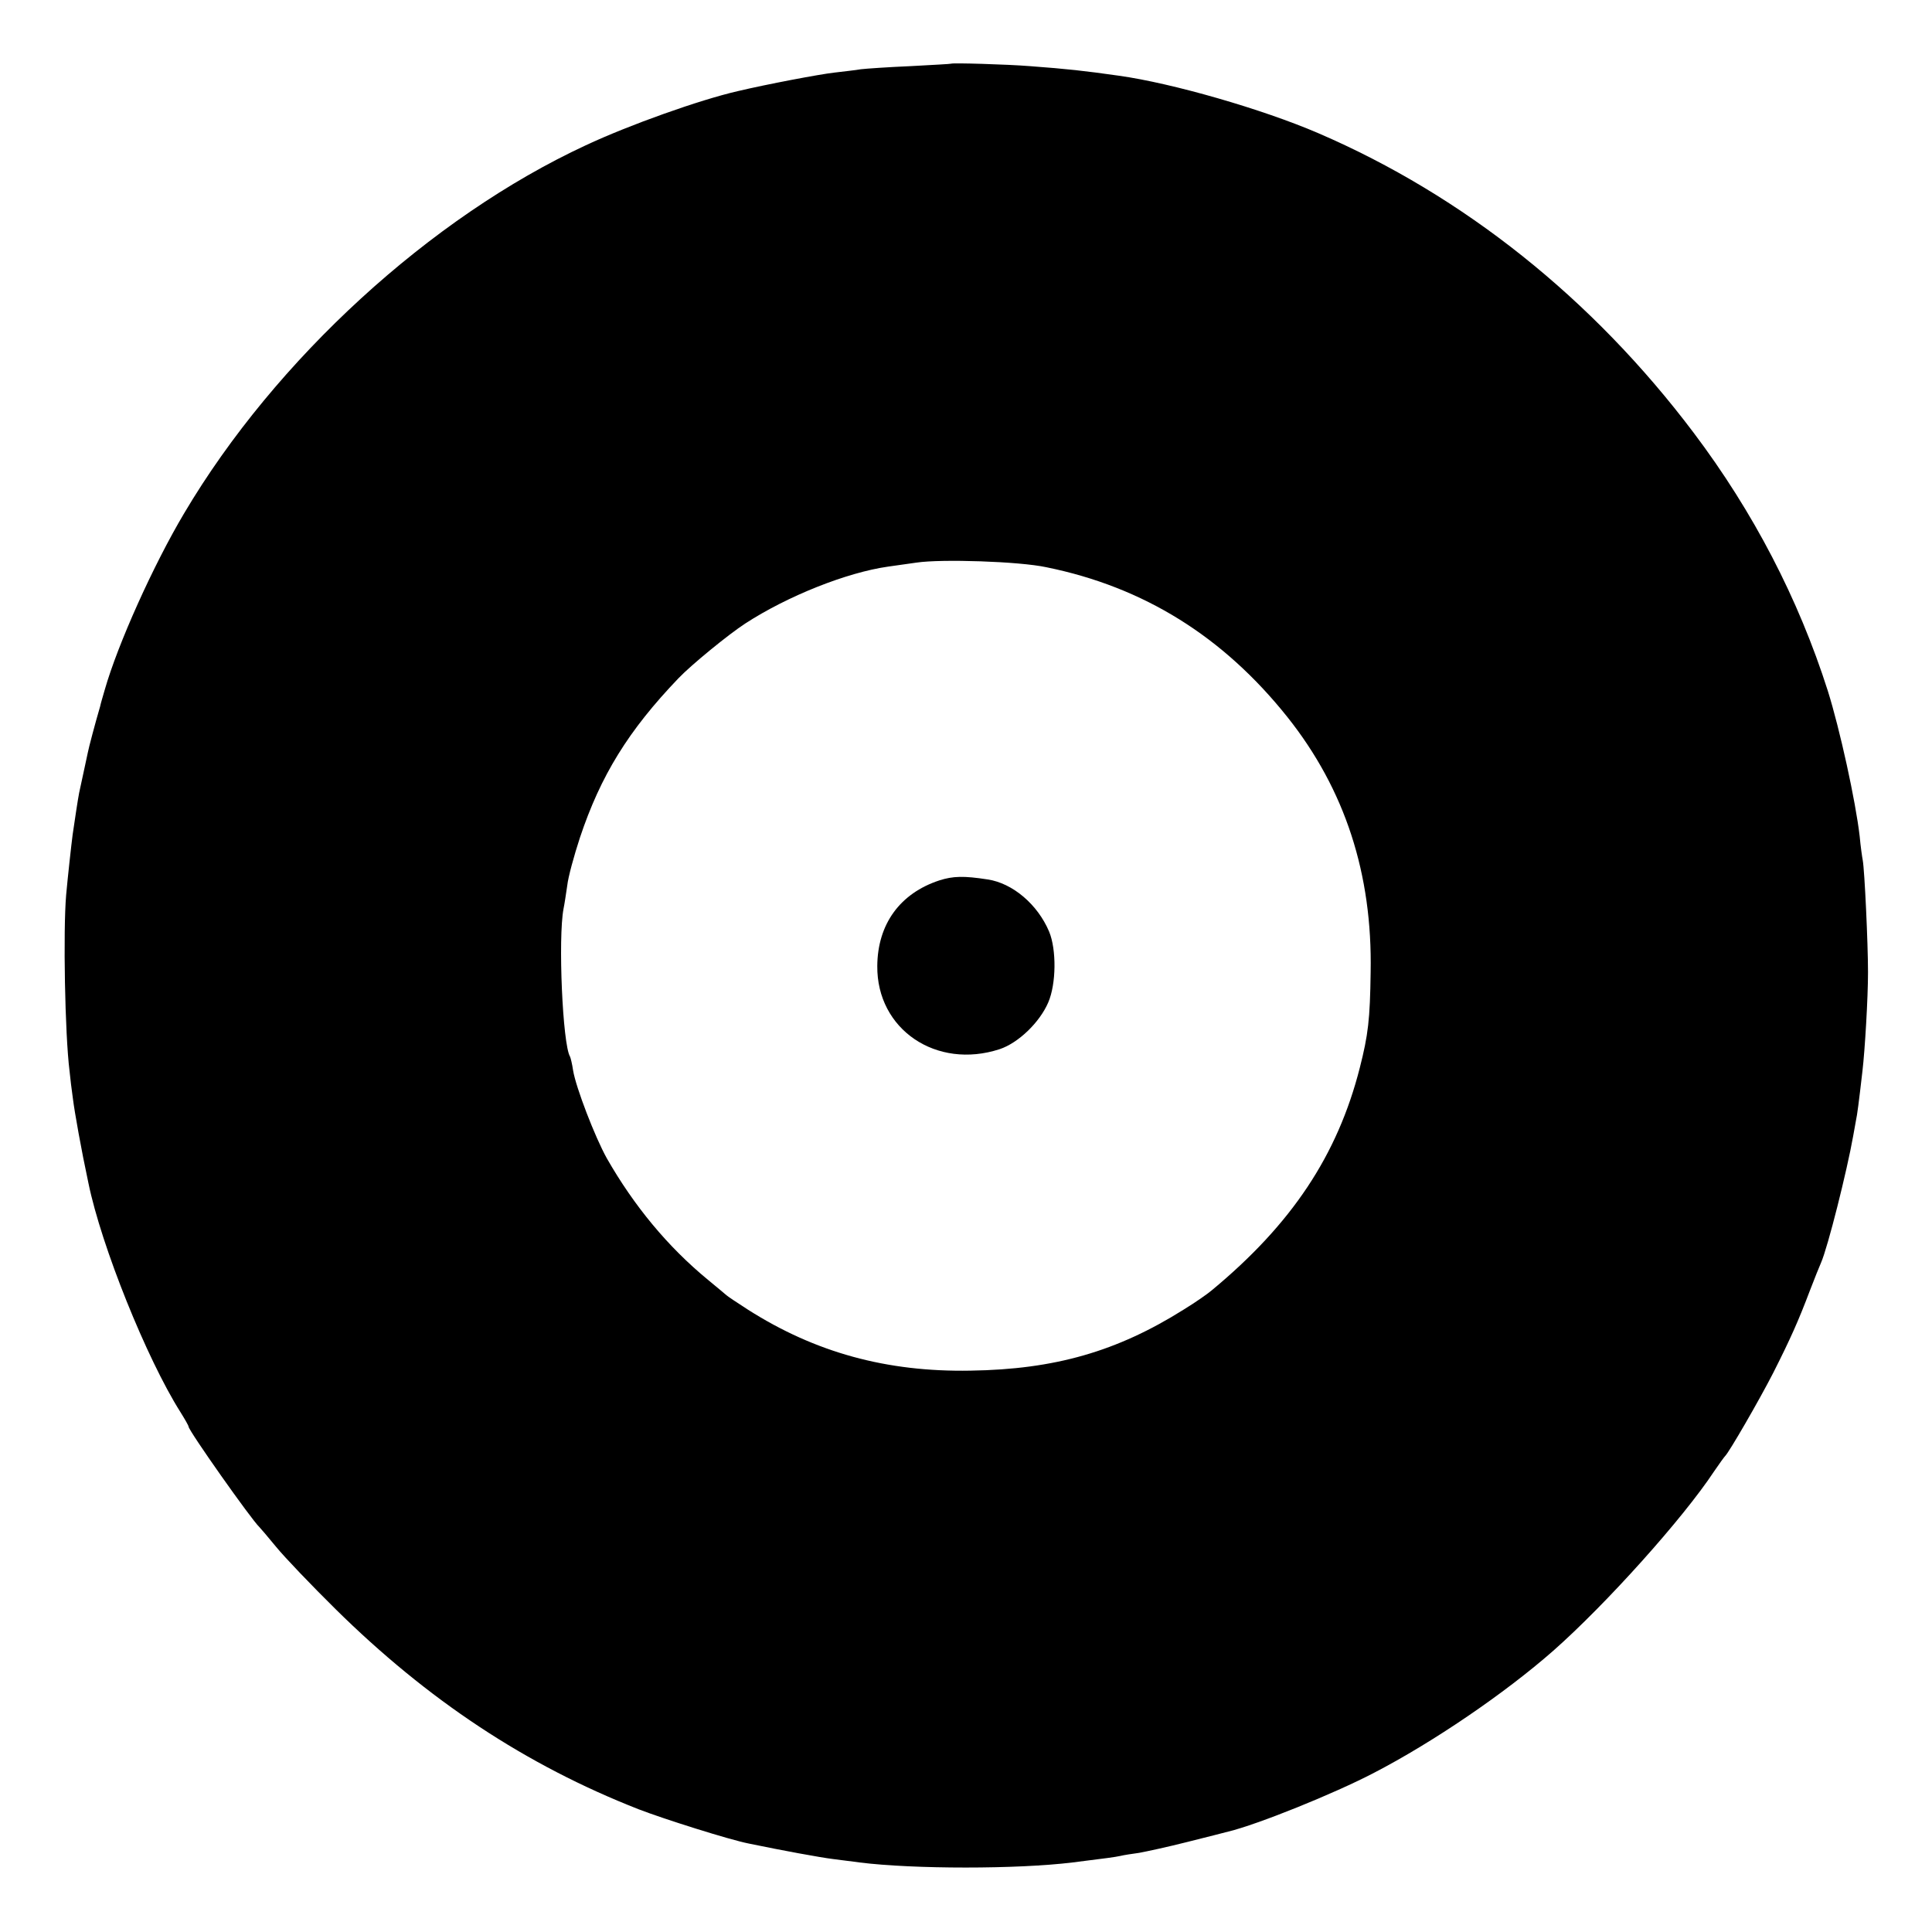 <?xml version="1.0" standalone="no"?>
<!DOCTYPE svg PUBLIC "-//W3C//DTD SVG 20010904//EN"
 "http://www.w3.org/TR/2001/REC-SVG-20010904/DTD/svg10.dtd">
<svg version="1.0" xmlns="http://www.w3.org/2000/svg"
 width="625pt" height="625pt" viewBox="0 0 625 625"
 preserveAspectRatio="xMidYMid meet">
<g transform="translate(0,625) scale(0.1,-0.1)"
fill="#000000" stroke="none">
<path d="M3077 6044 c-1 -1 -60 -4 -132 -8 -71 -3 -143 -8 -160 -10 -16 -3
-55 -7 -87 -11 -45 -5 -215 -37 -312 -60 -122 -28 -350 -109 -491 -175 -502
-233 -1004 -692 -1299 -1190 -100 -168 -215 -424 -257 -571 -7 -24 -14 -48
-15 -54 -17 -58 -37 -134 -40 -150 -4 -18 -15 -71 -28 -130 -4 -20 -14 -87
-21 -135 -4 -30 -16 -139 -21 -195 -10 -116 -4 -451 11 -570 2 -22 7 -62 11
-90 5 -41 27 -165 50 -272 42 -205 189 -569 297 -740 15 -24 27 -45 27 -48 0
-13 204 -302 229 -325 3 -3 28 -32 55 -65 27 -33 113 -123 191 -200 299 -295
616 -505 981 -648 80 -31 295 -99 357 -111 106 -22 231 -45 272 -50 28 -4 66
-8 85 -11 176 -22 511 -22 690 0 112 14 135 17 154 21 12 3 39 7 61 10 22 4
92 19 155 35 63 16 124 31 134 34 92 22 341 122 471 190 191 99 423 257 580
395 170 150 419 427 520 580 17 25 33 47 36 50 12 11 110 180 156 270 55 109
81 167 118 265 15 39 31 79 36 90 22 50 84 297 104 410 3 17 7 39 9 50 4 18 9
56 21 160 8 68 18 236 18 320 0 93 -11 329 -17 362 -2 10 -7 45 -10 78 -13
113 -64 346 -103 470 -95 298 -241 579 -434 835 -327 434 -745 767 -1214 969
-181 78 -473 162 -645 186 -113 16 -167 22 -288 31 -75 6 -251 11 -255 8z
m308 -1629 c315 -64 572 -224 780 -485 186 -234 275 -507 269 -825 -2 -153 -8
-203 -35 -309 -72 -283 -220 -506 -480 -721 -13 -11 -53 -39 -89 -61 -216
-136 -418 -194 -690 -198 -272 -5 -503 59 -720 197 -36 23 -67 44 -70 47 -3 3
-30 25 -60 50 -130 107 -239 239 -327 393 -38 68 -100 229 -109 284 -3 21 -8
41 -10 45 -24 39 -39 384 -21 478 3 14 8 48 12 75 3 28 22 97 41 155 67 201
157 347 319 516 41 43 162 142 216 177 137 89 328 165 462 184 23 3 65 9 92
13 80 12 332 4 420 -15z"/>
<path d="M3039 3402 c-128 -42 -200 -142 -201 -277 -2 -205 191 -336 396 -269
60 20 129 86 157 151 26 60 27 171 3 229 -37 88 -118 157 -199 169 -77 12
-112 11 -156 -3z"/>
</g>
</svg>
